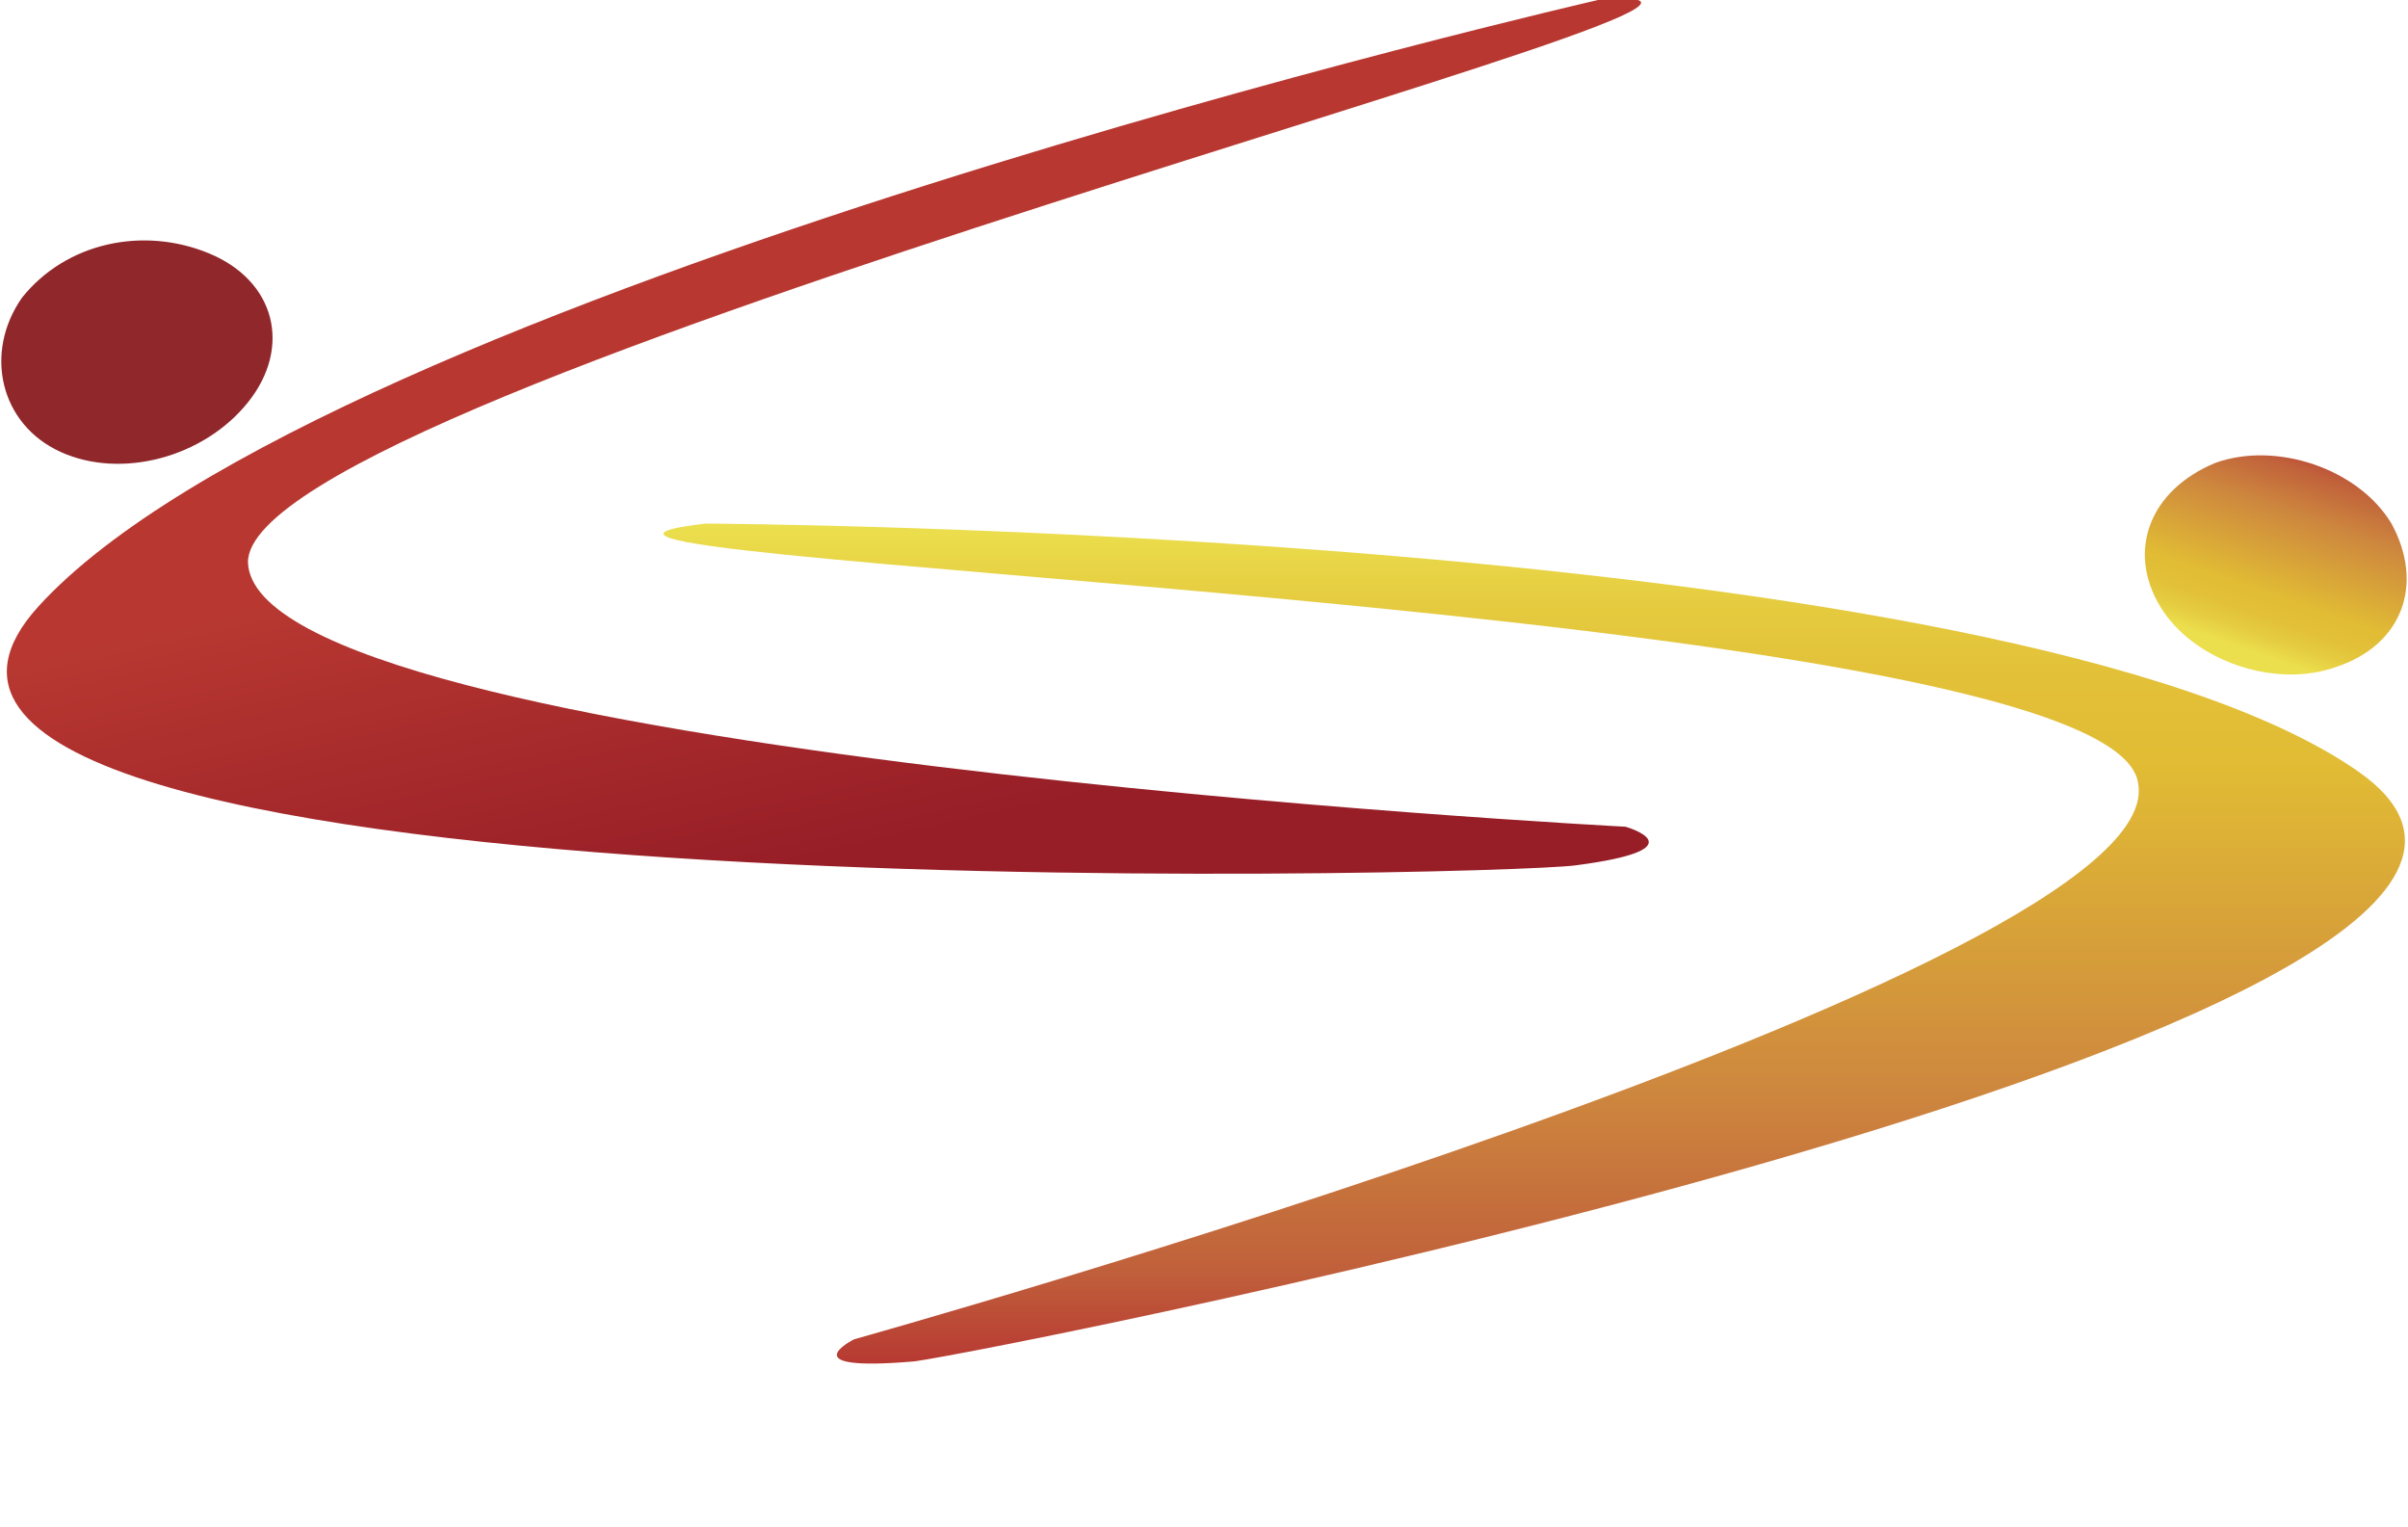 <?xml version="1.0" encoding="utf-8"?>
<!-- Generator: Adobe Illustrator 22.0.1, SVG Export Plug-In . SVG Version: 6.00 Build 0)  -->
<svg version="1.1" id="Layer_1" xmlns="http://www.w3.org/2000/svg" xmlns:xlink="http://www.w3.org/1999/xlink" x="0px" y="0px"
	 viewBox="0 0 43.7 27.7" style="enable-background:new 0 0 43.7 27.7;" xml:space="preserve">
<style type="text/css">
	.st0{fill:url(#SVGID_1_);}
	.st1{fill:#90272B;}
	.st2{fill:url(#SVGID_2_);}
	.st3{fill:url(#SVGID_3_);}
</style>
<g>
	
		<linearGradient id="SVGID_1_" gradientUnits="userSpaceOnUse" x1="27.842" y1="-16385.945" x2="27.842" y2="-16401.158" gradientTransform="matrix(1 0 0 -1 0 -16376.465)">
		<stop  offset="0" style="stop-color:#EBDF4E"/>
		<stop  offset="3.991186e-03" style="stop-color:#EBDE4D"/>
		<stop  offset="9.254993e-02" style="stop-color:#E5CB3F"/>
		<stop  offset="0.184" style="stop-color:#E2C037"/>
		<stop  offset="0.281" style="stop-color:#E1BC34"/>
		<stop  offset="0.668" style="stop-color:#CE883E"/>
		<stop  offset="0.888" style="stop-color:#C0603B"/>
		<stop  offset="1" style="stop-color:#B73832"/>
	</linearGradient>
	<path class="st0" d="M12.8,9.5c0,0,23.7,0.1,30,4.5S18.1,24.5,16.6,24.7c-2.3,0.2-1.1-0.4-1.1-0.4s24-6.7,23.3-10.1
		C38.3,10.9,6.8,10.2,12.8,9.5z"/>
	<path class="st1" d="M1.1,8.2c1.1,0.5,2.6,0.1,3.4-0.9S5,5.1,3.8,4.6S1.2,4.4,0.4,5.4C-0.3,6.4,0,7.7,1.1,8.2z"/>
	
		<linearGradient id="SVGID_2_" gradientUnits="userSpaceOnUse" x1="-149.523" y1="1183.052" x2="-149.523" y2="1179.177" gradientTransform="matrix(0.944 0.329 -0.329 0.944 571.3 -1055.765)">
		<stop  offset="0" style="stop-color:#EBDF4E"/>
		<stop  offset="3.991186e-03" style="stop-color:#EBDE4D"/>
		<stop  offset="9.254993e-02" style="stop-color:#E5CB3F"/>
		<stop  offset="0.184" style="stop-color:#E2C037"/>
		<stop  offset="0.281" style="stop-color:#E1BC34"/>
		<stop  offset="0.668" style="stop-color:#CE883E"/>
		<stop  offset="0.888" style="stop-color:#C0603B"/>
		<stop  offset="1" style="stop-color:#B73832"/>
	</linearGradient>
	<path class="st2" d="M39.2,11c0.6,1,2.1,1.5,3.2,1.1c1.2-0.4,1.6-1.5,1-2.6c-0.6-1-2.1-1.5-3.2-1.1C39,8.9,38.6,10,39.2,11z"/>
	
		<linearGradient id="SVGID_3_" gradientUnits="userSpaceOnUse" x1="6339.057" y1="-607.956" x2="6339.057" y2="-623.17" gradientTransform="matrix(-0.976 0.219 0.219 0.976 6335.782 -776.096)">
		<stop  offset="0.223" style="stop-color:#971E27"/>
		<stop  offset="0.662" style="stop-color:#B83831"/>
	</linearGradient>
	<path class="st3" d="M29,0C29,0,5.9,5.3,0.7,11s26.5,4.9,27.9,4.7c2.3-0.3,0.9-0.7,0.9-0.7s-24.9-1.3-25-4.8C4.5,7,35-0.5,29,0z"/>
</g>
</svg>
